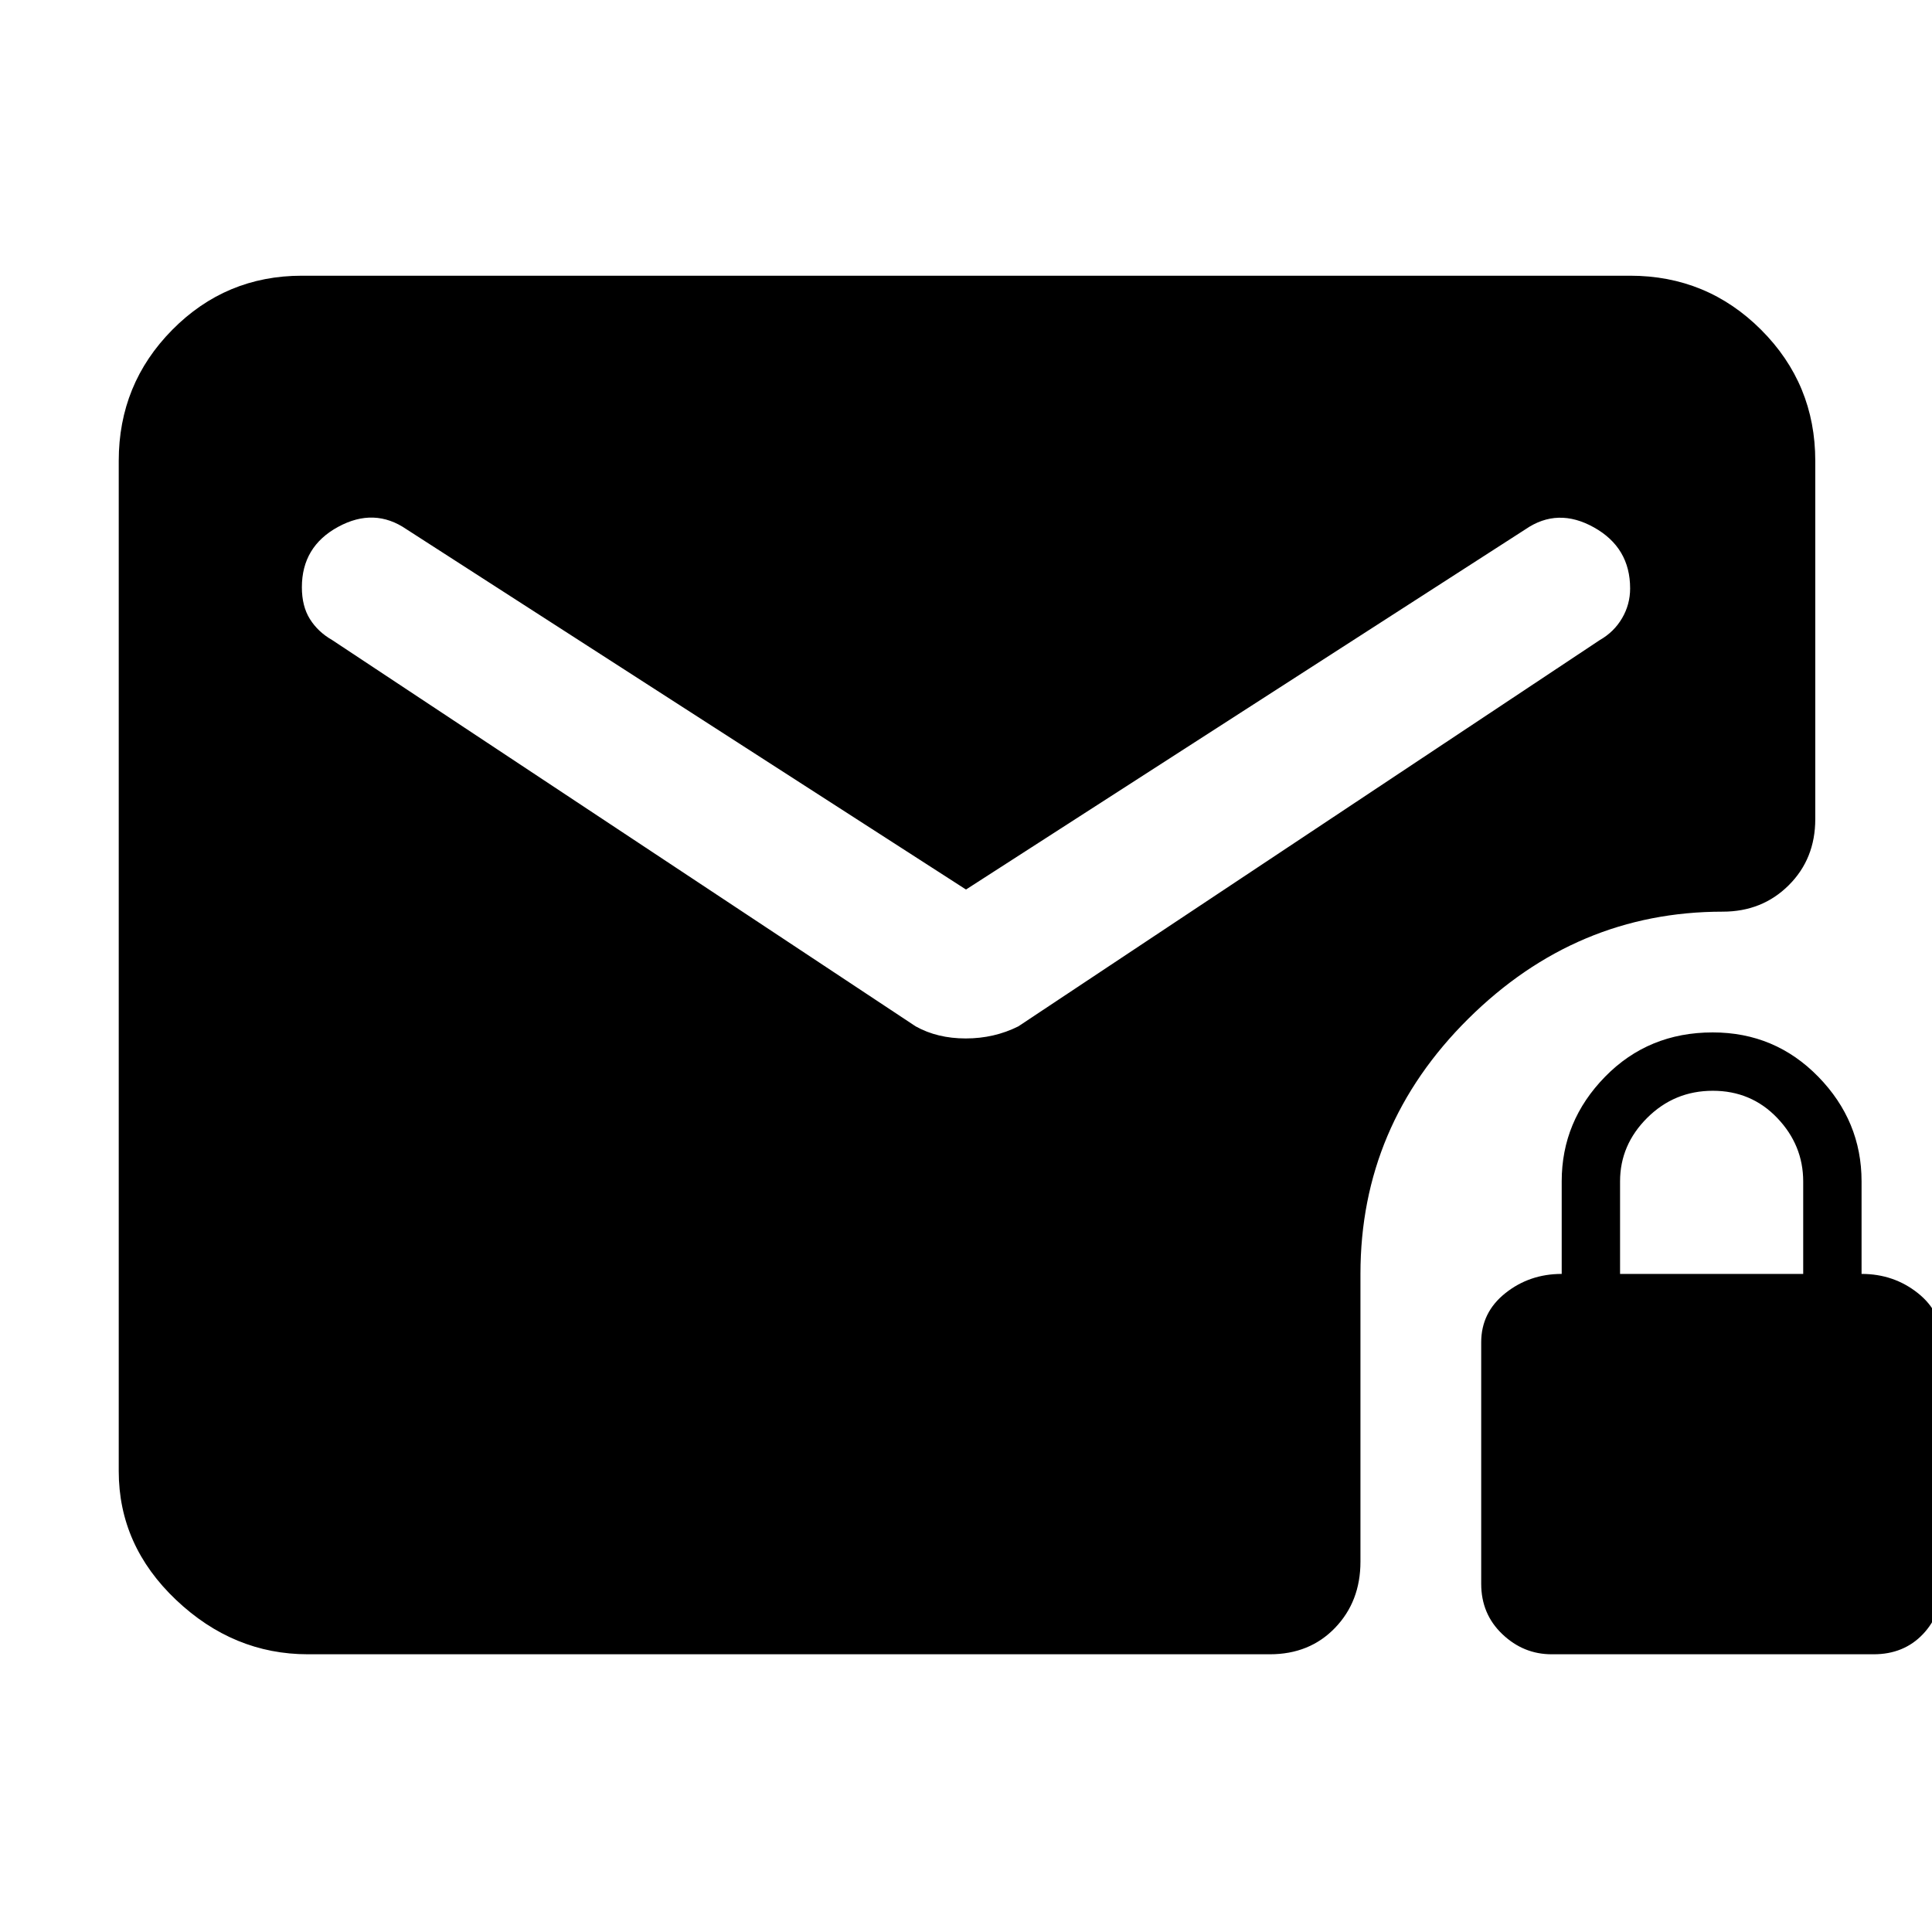 <svg xmlns="http://www.w3.org/2000/svg" height="48" viewBox="0 -960 960 960" width="48"><path d="M480-518 202-697q-16-11-34-1.2t-18 29.99q0 9.46 4 15.83 4 6.38 11 10.38l290 192q10.75 6 24.88 6 14.12 0 26.12-6l289-192q7-4 11-10.82t4-14.79q0-20.29-18-30.34t-34 .95L480-518Zm291 380q-14 0-24.5-10T736-173v-120q0-14.88 12-24.44t28-9.56v-46q0-29.94 21.54-51.97Q819.09-447 851.04-447q30.96 0 52.46 22.03T925-373v46q16 0 28 9.56T965-293v120q0 15-9.5 25T931-138H771Zm34-189h91v-45.91q0-18.09-12.91-31.59t-32-13.5q-19.09 0-32.59 13.44Q805-391.13 805-373v46ZM153-138q-36.99 0-65.49-27Q59-192 59-229v-502q0-38.21 26.6-65.11Q112.2-823 150-823h660q38.21 0 65.11 26.89Q902-769.21 902-731v178q0 19.75-13.19 32.87Q875.63-507 856-507q-72.7 0-126.35 53.15Q676-400.7 676-327v143q0 19.75-12.62 32.87Q650.75-138 631-138H153Z"/></svg>